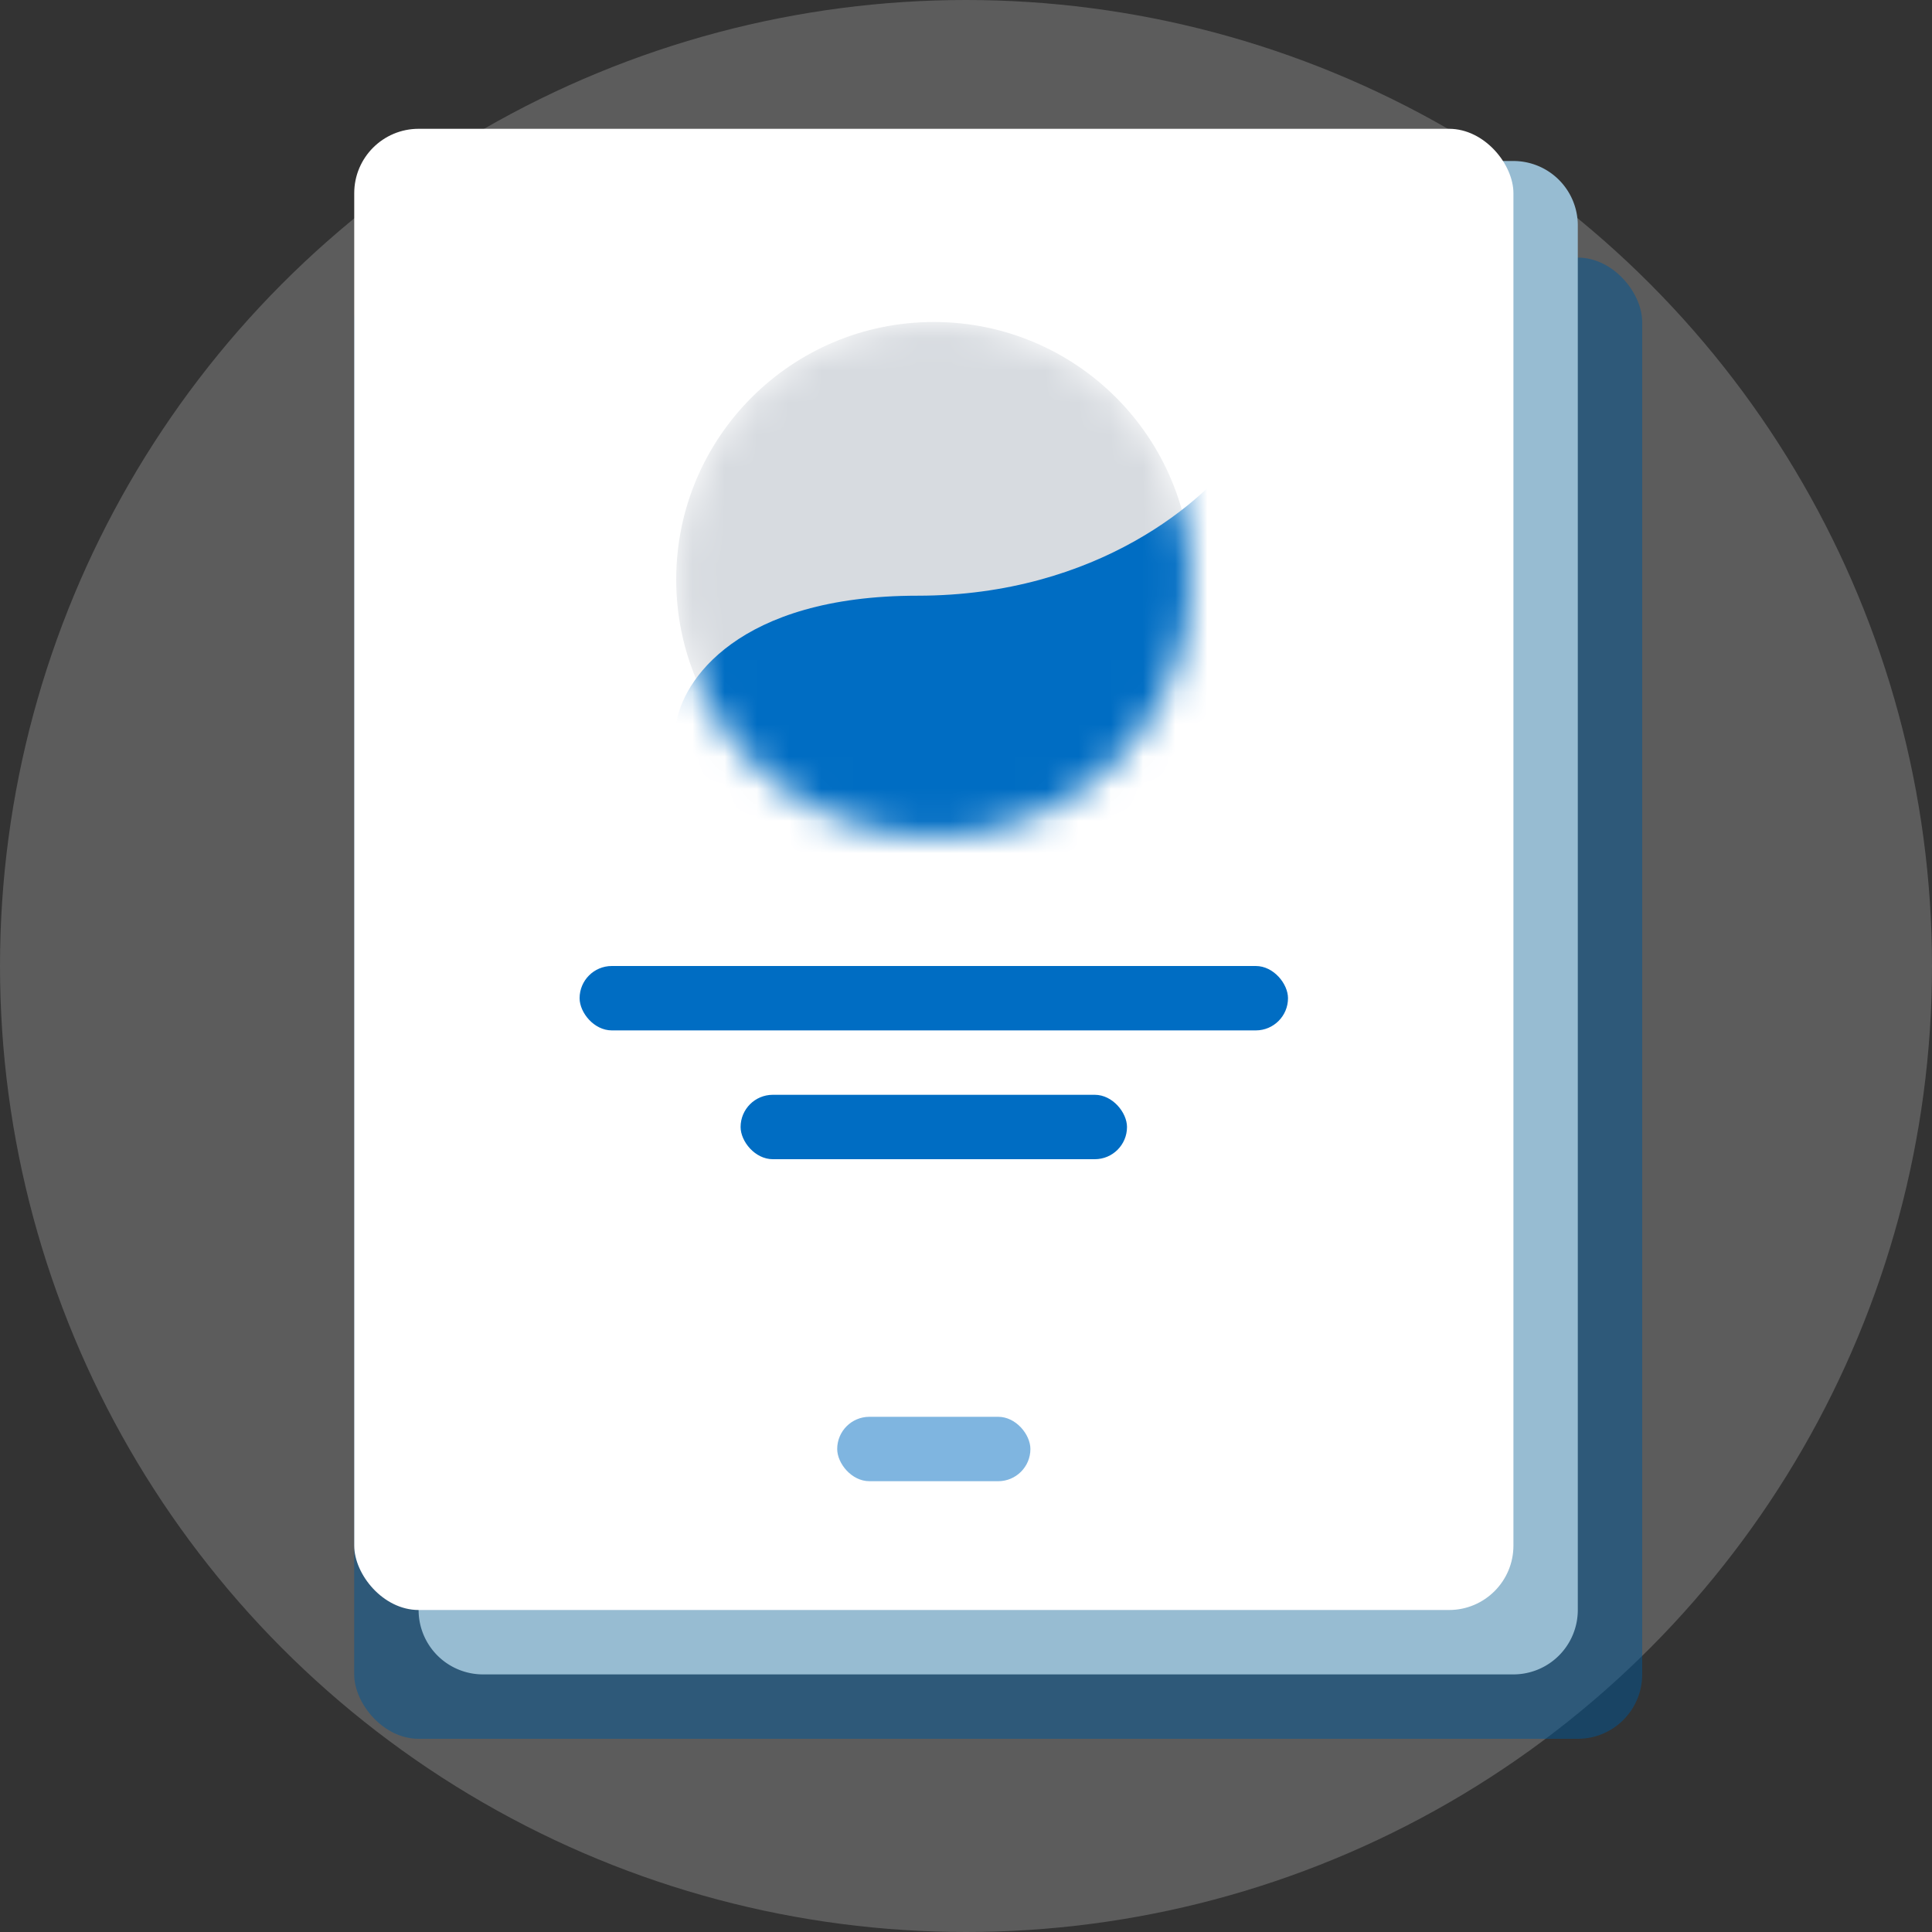 <svg width="60" height="60" viewBox="0 0 60 60" fill="none" xmlns="http://www.w3.org/2000/svg" preserveAspectRatio="none"><rect x="0" y="0" width="60" height="60" fill="#333333" stroke="none"/><circle opacity=".2" cx="30" cy="30" r="30" fill="#fff"/><rect opacity=".5" x="11" y="8" width="40" height="46" rx="2" fill="#005697"/><path d="M13 5h34a2 2 0 012 2v43a2 2 0 01-2 2H15a2 2 0 01-2-2V5z" fill="#97BCD2"/><rect x="11.001" y="4" width="36" height="46" rx="2" fill="#fff"/><rect x="18" y="30" width="22" height="2" rx="1" fill="#006DC3"/><rect x="23" y="34" width="12" height="2" rx="1" fill="#006DC3"/><rect opacity=".5" x="26" y="44" width="6" height="2" rx="1" fill="#006DC3"/><mask id="a" mask-type="alpha" maskUnits="userSpaceOnUse" x="21" y="10" width="16" height="16"><circle cx="29" cy="18" r="8" fill="#fff"/></mask><g mask="url(#a)"><circle cx="29" cy="18" r="8" fill="#D7DBE0"/><path d="M28.5 18.5c-5.6 0-7.333 2.667-7.5 4l2 5h15l.5-13.5c-1 1.5-4.4 4.5-10 4.5z" fill="#006DC3"/></g></svg>